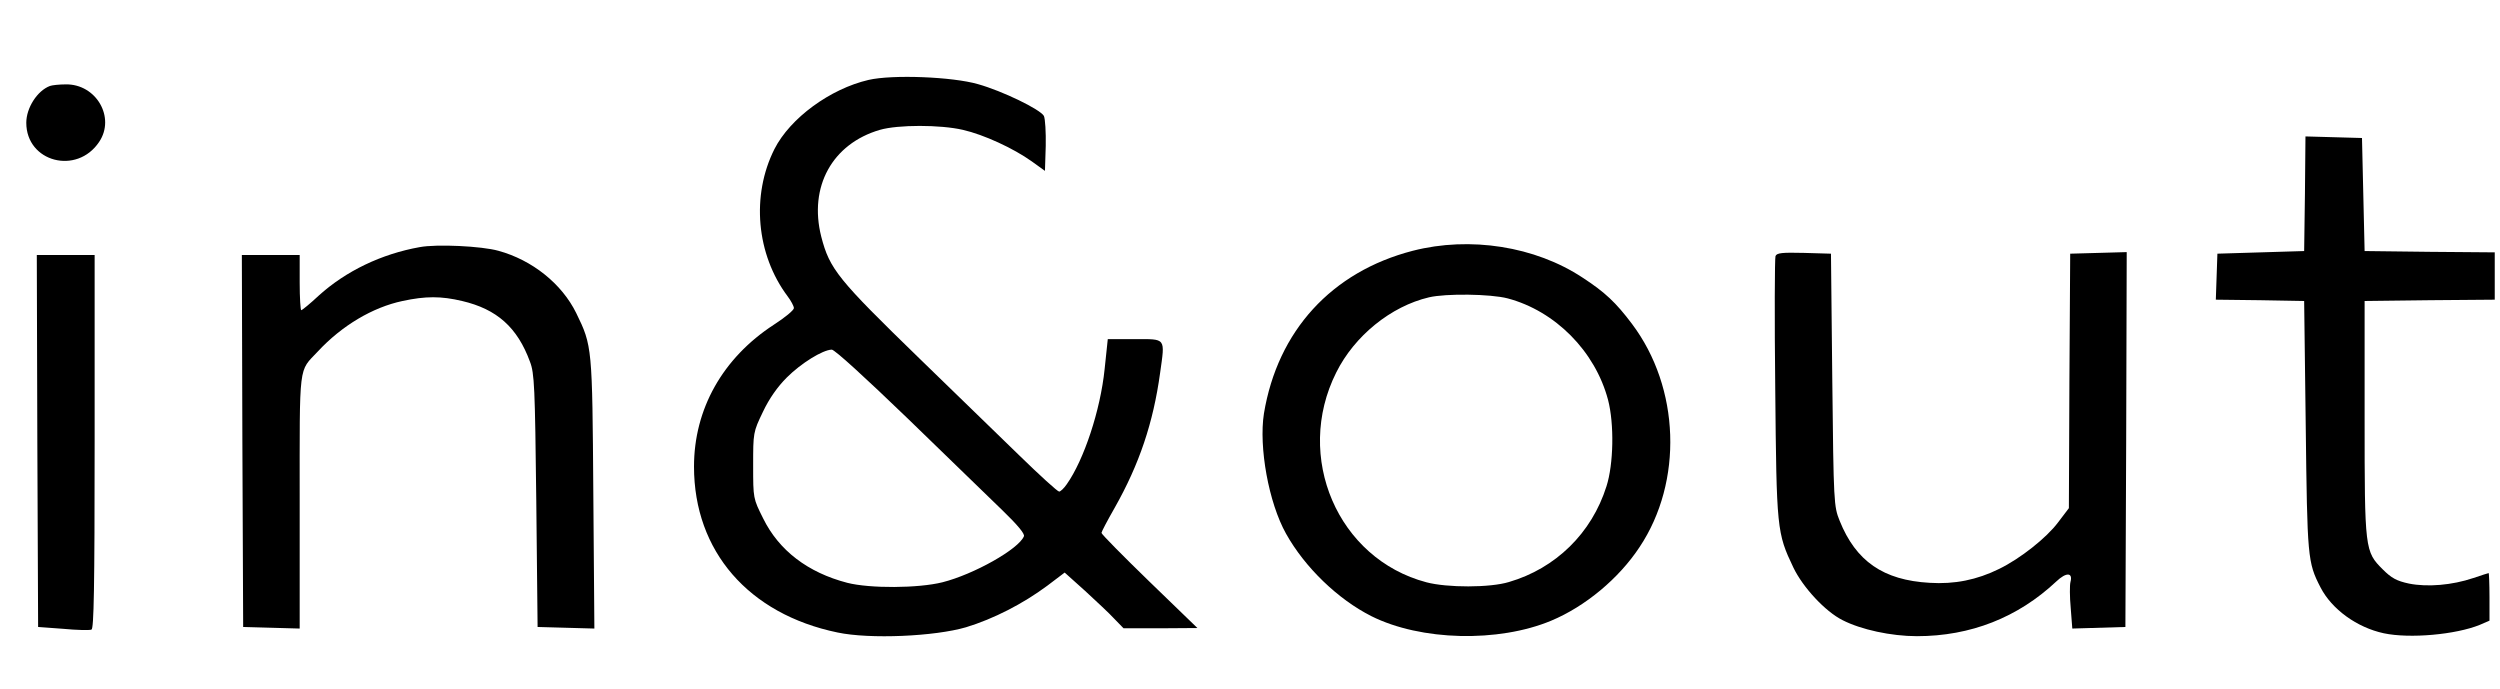 <?xml version="1.0" standalone="no"?>
<!DOCTYPE svg PUBLIC "-//W3C//DTD SVG 20010904//EN"
 "http://www.w3.org/TR/2001/REC-SVG-20010904/DTD/svg10.dtd">
<svg version="1.0" xmlns="http://www.w3.org/2000/svg"
 width="951pt" height="262pt" viewBox="0 0 951 262"
 preserveAspectRatio="xMidYMid meet">

<g transform="translate(0,262) scale(0.1,-0.1)"
fill="#000000" stroke="none">
<path d="M3304 2316 c-146 -34 -298 -145 -358 -263 -89 -177 -69 -401 50 -560
13 -17 24 -38 24 -45 0 -8 -34 -36 -76 -63 -195 -127 -304 -321 -304 -540 0
-322 208 -561 546 -631 123 -26 370 -15 489 20 105 32 216 89 309 158 l66 50
78 -70 c42 -39 93 -86 111 -106 l35 -36 140 0 141 1 -183 177 c-100 97 -182
180 -182 185 0 4 22 46 50 95 94 166 147 324 173 513 19 136 24 129 -97 129
l-102 0 -12 -114 c-16 -157 -79 -346 -144 -438 -11 -16 -24 -28 -29 -28 -6 0
-74 62 -152 138 -78 76 -248 241 -377 366 -313 304 -344 342 -376 466 -48 190
42 353 223 406 69 20 230 20 316 0 79 -18 192 -70 262 -120 l50 -36 3 95 c1
52 -2 103 -7 114 -14 25 -158 95 -251 121 -97 28 -325 37 -416 16z m150 -1289
c149 -145 311 -301 359 -348 58 -56 86 -90 82 -99 -20 -49 -191 -145 -310
-175 -92 -23 -276 -24 -362 -2 -150 39 -260 123 -320 245 -38 76 -38 76 -38
201 0 125 0 127 37 204 24 51 56 96 91 131 54 54 136 105 171 106 11 0 125
-104 290 -263z"/>
<path d="M190 2293 c-48 -18 -90 -83 -90 -140 0 -149 192 -200 277 -73 63 93
-11 221 -127 219 -25 0 -52 -3 -60 -6z"/>
<path d="M8768 1883 l-3 -218 -165 -5 -165 -5 -3 -87 -3 -88 168 -2 168 -3 6
-475 c6 -501 7 -519 56 -614 43 -84 139 -153 241 -175 99 -21 274 -5 365 32
l37 16 0 90 c0 50 -2 91 -3 91 -2 0 -29 -9 -59 -19 -80 -27 -174 -35 -244 -21
-47 10 -67 21 -100 54 -68 68 -69 74 -69 576 l0 445 248 3 247 2 0 90 0 90
-247 2 -248 3 -5 215 -5 215 -107 3 -108 3 -2 -218z"/>
<path d="M1597 1680 c-146 -26 -281 -91 -384 -184 -33 -31 -64 -56 -67 -56 -3
0 -6 47 -6 105 l0 105 -110 0 -110 0 2 -707 3 -708 108 -3 107 -3 0 483 c0
536 -5 492 69 571 92 99 209 168 322 192 88 19 147 19 227 0 132 -31 210 -100
258 -231 17 -44 19 -95 24 -529 l5 -480 108 -3 108 -3 -4 513 c-4 559 -4 562
-65 687 -55 112 -168 202 -296 237 -64 18 -235 26 -299 14z"/>
<path d="M5374 1666 c-309 -80 -514 -305 -566 -619 -20 -128 18 -339 84 -457
72 -129 198 -250 325 -314 188 -94 483 -101 684 -17 129 54 257 160 336 280
166 249 154 606 -29 849 -61 81 -102 120 -188 176 -180 119 -428 158 -646 102z
m361 -181 c181 -48 333 -201 382 -386 24 -92 21 -245 -6 -329 -56 -178 -193
-312 -371 -364 -72 -22 -235 -22 -314 -1 -337 89 -504 477 -343 798 69 139
208 252 353 286 64 15 234 13 299 -4z"/>
<path d="M6754 1646 c-3 -8 -4 -235 -1 -503 5 -536 6 -550 69 -682 36 -75 121
-167 187 -200 70 -36 185 -61 283 -61 204 0 384 71 530 208 38 36 64 35 54 -2
-3 -11 -3 -56 1 -99 l6 -78 101 3 101 3 3 713 2 713 -107 -3 -108 -3 -3 -484
-2 -484 -41 -54 c-44 -59 -144 -138 -224 -177 -85 -42 -170 -59 -265 -53 -176
10 -280 82 -342 236 -22 55 -23 66 -28 536 l-5 480 -103 3 c-83 2 -103 0 -108
-12z"/>
<path d="M142 943 l3 -708 95 -7 c52 -5 101 -6 108 -3 9 3 12 156 12 715 l0
710 -110 0 -110 0 2 -707z"/>
</g>
</svg>

